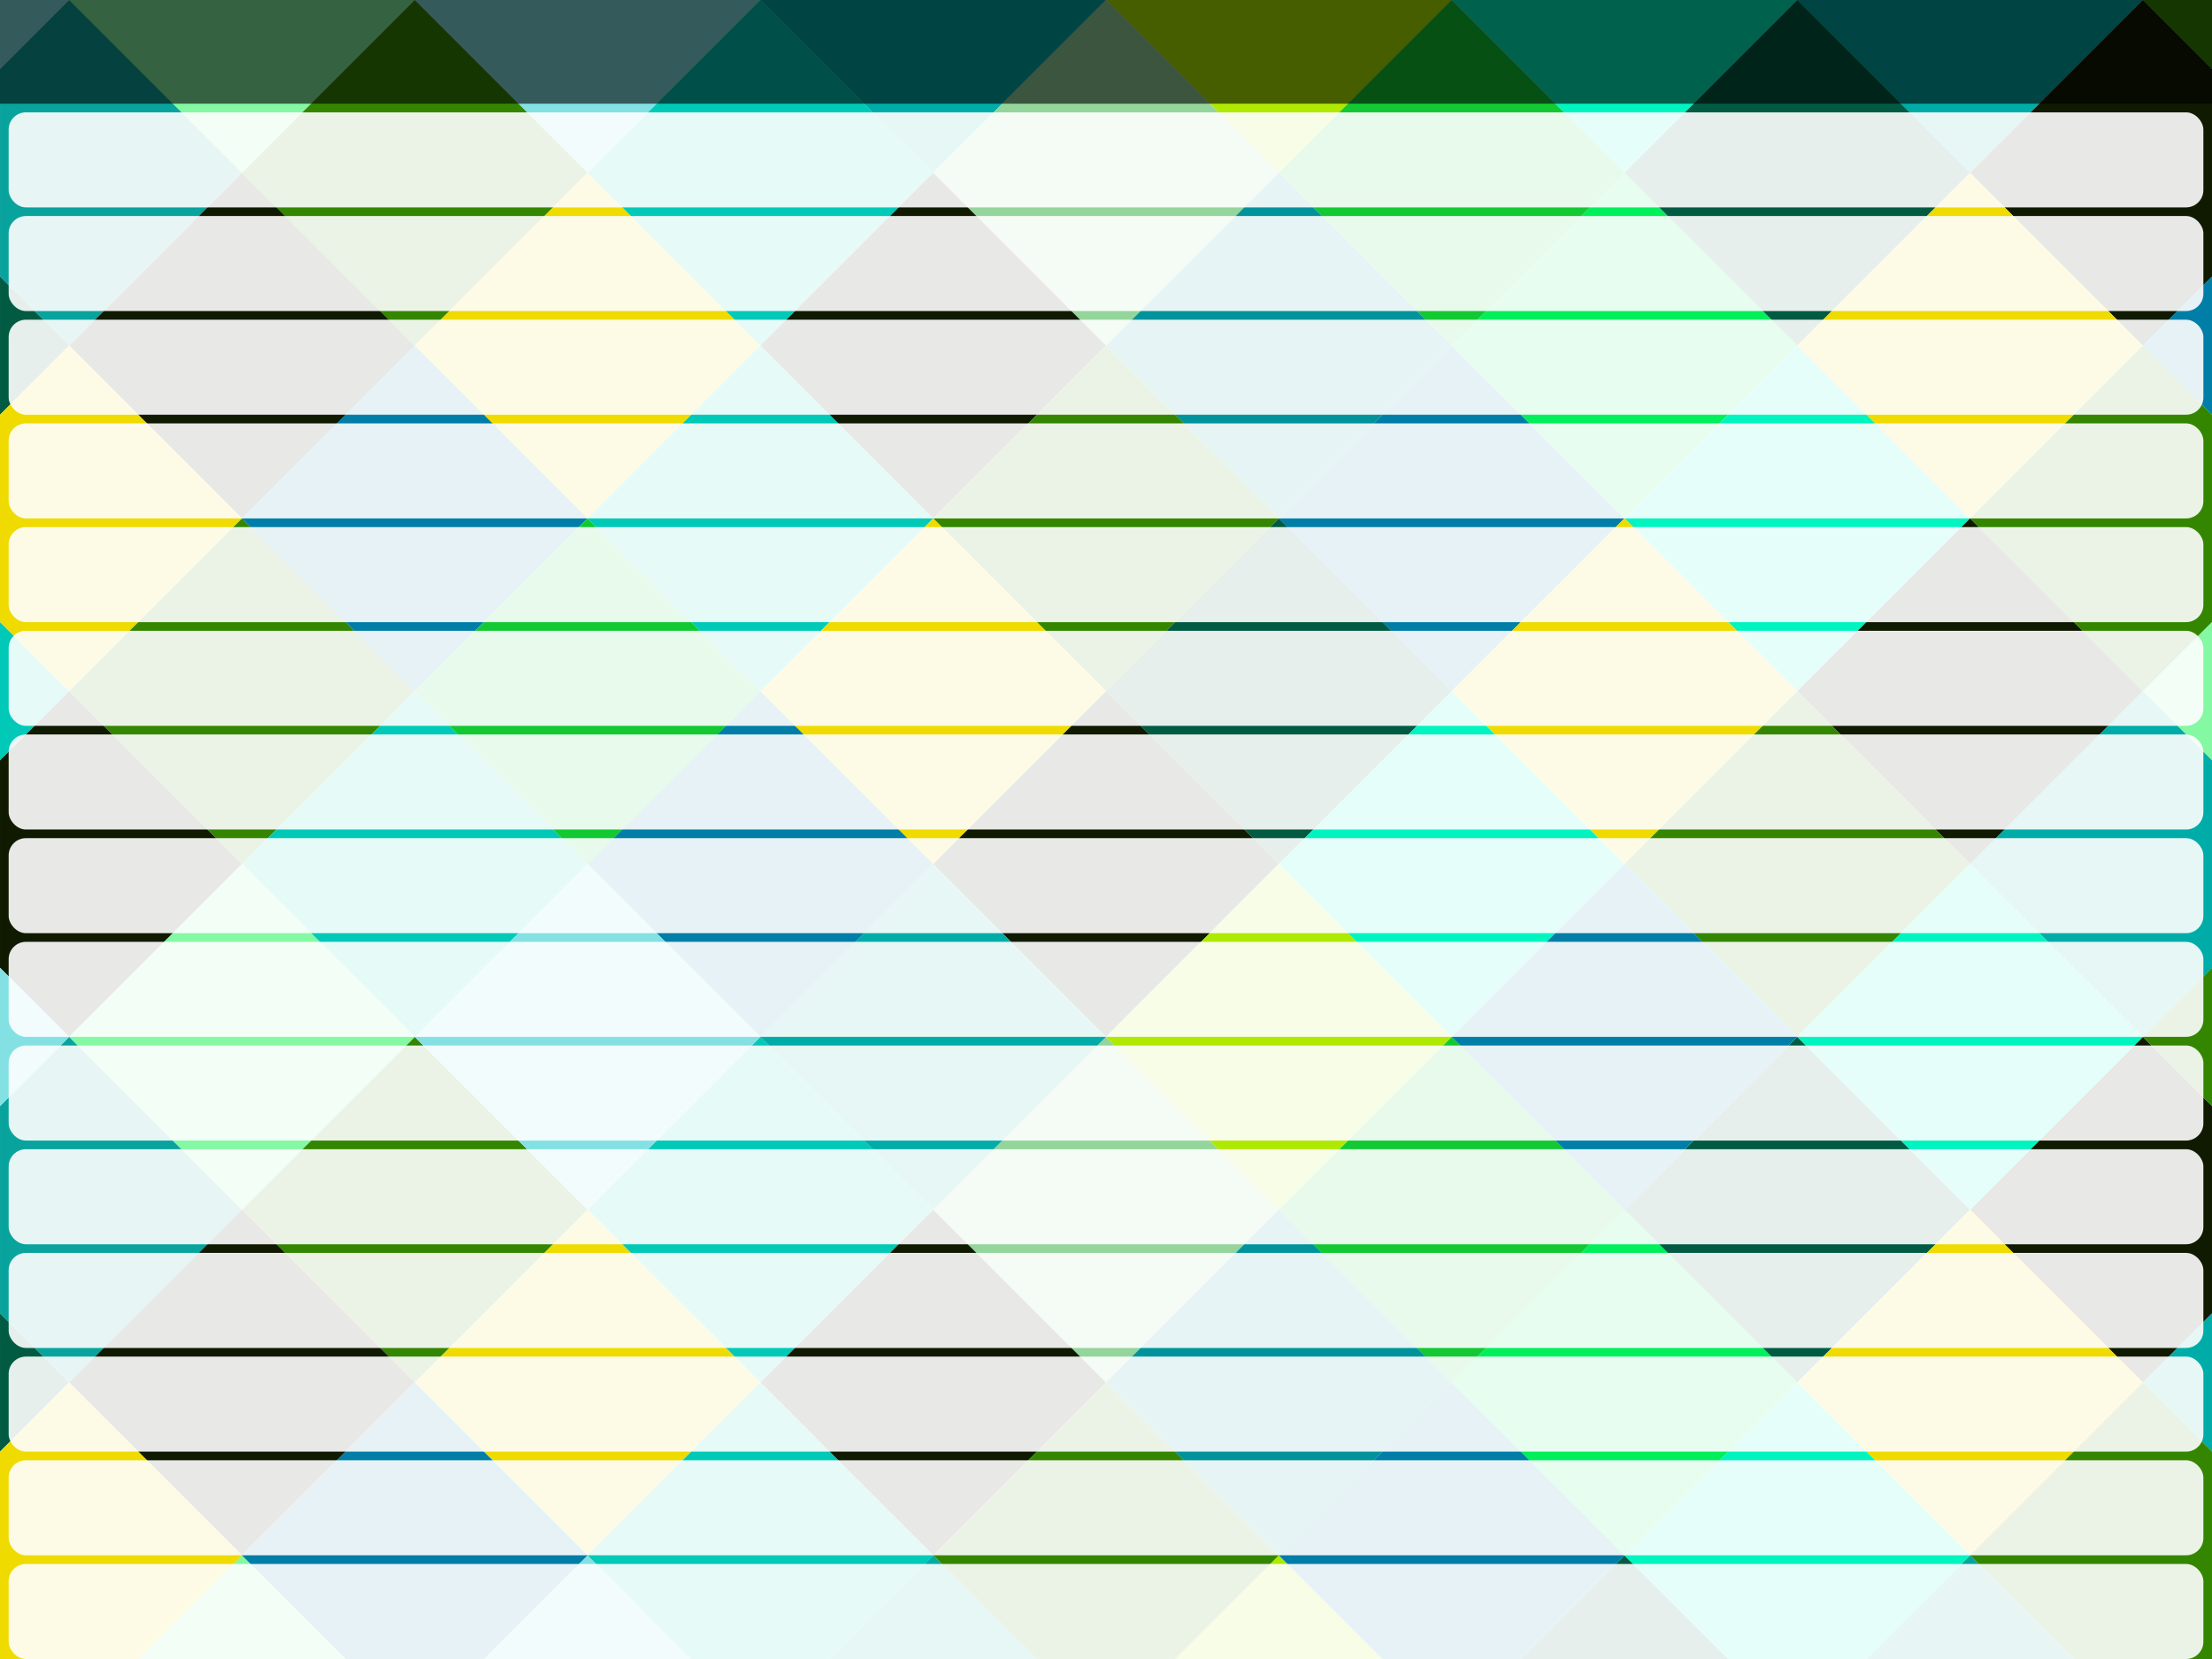 <?xml version="1.0" encoding="UTF-8" standalone="no"?>
<!-- Created with Inkscape (http://www.inkscape.org/) -->

<svg
   xmlns:dc="http://purl.org/dc/elements/1.1/"
   xmlns:cc="http://creativecommons.org/ns#"
   xmlns:rdf="http://www.w3.org/1999/02/22-rdf-syntax-ns#"
   xmlns:svg="http://www.w3.org/2000/svg"
   xmlns="http://www.w3.org/2000/svg"
   xmlns:sodipodi="http://sodipodi.sourceforge.net/DTD/sodipodi-0.dtd"
   xmlns:inkscape="http://www.inkscape.org/namespaces/inkscape"
   width="256"
   height="192"
   viewBox="0 0 67.733 50.8"
   version="1.1"
   id="svg8"
   inkscape:version="0.92.2 (unknown)"
   sodipodi:docname="YSMenu1_2.svg"
   inkscape:export-filename="/home/georg/Partition E/Software/Videospiele/Nintendo/Nintendo DS/NDS Software/nds_flashcard_theme_opends/src/ysmenu/YSMenu1_2.png"
   inkscape:export-xdpi="96"
   inkscape:export-ydpi="96">
  <defs
     id="defs2">
    <clipPath
       clipPathUnits="userSpaceOnUse"
       id="clipPath849">
      <rect
         style="opacity:0.218;fill:#0000ff;stroke-width:0.265"
         id="rect851"
         width="67.733"
         height="50.8"
         x="0"
         y="246.2" />
    </clipPath>
    <clipPath
       clipPathUnits="userSpaceOnUse"
       id="clipPath1369">
      <rect
         ry="1.852"
         rx="1.852"
         y="385.371"
         x="0.794"
         height="13.494"
         width="15.081"
         id="rect1371"
         style="opacity:1;fill:#ffffff;fill-opacity:1;stroke:none;stroke-width:0.5;stroke-miterlimit:4;stroke-dasharray:none" />
    </clipPath>
    <clipPath
       clipPathUnits="userSpaceOnUse"
       id="clipPath1517">
      <rect
         style="opacity:1;fill:#007ea7;fill-opacity:1;stroke:none;stroke-width:0.48;stroke-linecap:round;stroke-miterlimit:4;stroke-dasharray:none;stroke-opacity:1"
         id="rect1519"
         width="67.733"
         height="50.8"
         x="-7.5199102e-15"
         y="171.556" />
    </clipPath>
    <clipPath
       clipPathUnits="userSpaceOnUse"
       id="clipPath953">
      <rect
         style="opacity:0.218;fill:#0000ff;stroke-width:0.265"
         id="rect955"
         width="67.733"
         height="50.8"
         x="-2.117"
         y="246.2" />
    </clipPath>
    <filter
       inkscape:collect="always"
       style="color-interpolation-filters:sRGB"
       id="filter1041"
       x="-0.01"
       width="1.02"
       y="-0.015"
       height="1.029">
      <feGaussianBlur
         inkscape:collect="always"
         stdDeviation="0.384"
         id="feGaussianBlur1043" />
    </filter>
  </defs>
  <sodipodi:namedview
     id="base"
     pagecolor="#ffffff"
     bordercolor="#666666"
     borderopacity="1.0"
     inkscape:pageopacity="0.0"
     inkscape:pageshadow="2"
     inkscape:zoom="2.8284272"
     inkscape:cx="114.88857"
     inkscape:cy="81.183593"
     inkscape:document-units="mm"
     inkscape:current-layer="layer1"
     showgrid="true"
     units="px"
     inkscape:snap-global="true"
     inkscape:window-width="1920"
     inkscape:window-height="1020"
     inkscape:window-x="0"
     inkscape:window-y="28"
     inkscape:window-maximized="1"
     inkscape:snap-bbox="true"
     inkscape:snap-smooth-nodes="true"
     inkscape:snap-intersection-paths="true"
     inkscape:bbox-nodes="true"
     inkscape:bbox-paths="true"
     inkscape:object-paths="true"
     inkscape:snap-object-midpoints="true"
     inkscape:snap-bbox-edge-midpoints="true"
     inkscape:snap-bbox-midpoints="true"
     inkscape:snap-center="true">
    <inkscape:grid
       type="xygrid"
       id="grid4742"
       empspacing="4" />
  </sodipodi:namedview>
  <g
     inkscape:label="Ebene 1"
     inkscape:groupmode="layer"
     id="layer1"
     transform="translate(0,-246.2)">
    <g
       id="g1508"
       transform="translate(2.117,-6.6666666e-6)"
       clip-path="url(#clipPath953)"
       style="opacity:1;filter:url(#filter1041)">
      <g
         id="g1307"
         style="">
        <path
           style="fill:#00f4c0;fill-opacity:1;stroke:none;stroke-width:0.265px;stroke-linecap:butt;stroke-linejoin:miter;stroke-opacity:1"
           d="m 47.625,240.908 5.292,5.292 -5.292,5.292 -5.292,-5.292 z"
           id="path1123"
           inkscape:connector-curvature="0" />
        <path
           inkscape:connector-curvature="0"
           id="path1129"
           d="m 37.042,240.908 5.292,5.292 -5.292,5.292 L 31.75,246.2 Z"
           style="fill:#afe901;fill-opacity:1;stroke:none;stroke-width:0.265px;stroke-linecap:butt;stroke-linejoin:miter;stroke-opacity:1" />
        <path
           inkscape:connector-curvature="0"
           id="path1133"
           d="m 26.458,240.908 5.292,5.292 -5.292,5.292 -5.292,-5.292 z"
           style="fill:#00aca8;fill-opacity:1;stroke:none;stroke-width:0.265px;stroke-linecap:butt;stroke-linejoin:miter;stroke-opacity:1" />
        <path
           inkscape:connector-curvature="0"
           id="path1141"
           d="m 15.875,240.908 5.292,5.292 -5.292,5.292 -5.292,-5.292 z"
           style="fill:#83e1e3;fill-opacity:1;stroke:none;stroke-width:0.265px;stroke-linecap:butt;stroke-linejoin:miter;stroke-opacity:1" />
        <path
           inkscape:connector-curvature="0"
           id="path1145"
           d="m 5.292,240.908 5.292,5.292 -5.292,5.292 L 6.6666666e-8,246.2 Z"
           style="fill:#84f8a3;fill-opacity:1;stroke:none;stroke-width:0.265px;stroke-linecap:butt;stroke-linejoin:miter;stroke-opacity:1" />
        <path
           style="fill:#83e1e3;fill-opacity:1;stroke:none;stroke-width:0.265px;stroke-linecap:butt;stroke-linejoin:miter;stroke-opacity:1"
           d="M -5.292,240.908 3.3333333e-7,246.2 -5.292,251.492 -10.583,246.2 Z"
           id="path1147"
           inkscape:connector-curvature="0" />
        <path
           style="fill:#00aca8;fill-opacity:1;stroke:none;stroke-width:0.265px;stroke-linecap:butt;stroke-linejoin:miter;stroke-opacity:1"
           d="m 58.208,240.908 5.292,5.292 -5.292,5.292 -5.292,-5.292 z"
           id="path1153"
           inkscape:connector-curvature="0" />
        <path
           inkscape:connector-curvature="0"
           id="path1157"
           d="m 68.792,240.908 5.292,5.292 -5.292,5.292 L 63.5,246.2 Z"
           style="fill:#348600;fill-opacity:1;stroke:none;stroke-width:0.265px;stroke-linecap:butt;stroke-linejoin:miter;stroke-opacity:1" />
      </g>
      <g
         id="g1317"
         style="">
        <path
           style="fill:#09a39d;fill-opacity:1;stroke:none;stroke-width:0.265px;stroke-linecap:butt;stroke-linejoin:miter;stroke-opacity:1"
           d="M 0,246.2 5.292,251.492 0,256.783 -5.292,251.492 Z"
           id="path1115"
           inkscape:connector-curvature="0" />
        <path
           style="fill:#015b42;fill-opacity:1;stroke:none;stroke-width:0.265px;stroke-linecap:butt;stroke-linejoin:miter;stroke-opacity:1"
           d="m 52.917,246.2 5.292,5.292 -5.292,5.292 -5.292,-5.292 z"
           id="path1119"
           inkscape:connector-curvature="0" />
        <path
           inkscape:connector-curvature="0"
           id="path1125"
           d="m 42.333,246.2 5.292,5.292 -5.292,5.292 -5.292,-5.292 z"
           style="fill:#12c933;fill-opacity:1;stroke:none;stroke-width:0.265px;stroke-linecap:butt;stroke-linejoin:miter;stroke-opacity:1" />
        <path
           style="fill:#94d59b;fill-opacity:1;stroke:none;stroke-width:0.265px;stroke-linecap:butt;stroke-linejoin:miter;stroke-opacity:1"
           d="m 31.75,246.2 5.292,5.292 -5.292,5.292 -5.292,-5.292 z"
           id="path1131"
           inkscape:connector-curvature="0" />
        <path
           style="fill:#00c9b7;fill-opacity:1;stroke:none;stroke-width:0.265px;stroke-linecap:butt;stroke-linejoin:miter;stroke-opacity:1"
           d="m 21.167,246.2 5.292,5.292 -5.292,5.292 -5.292,-5.292 z"
           id="path1135"
           inkscape:connector-curvature="0" />
        <path
           style="fill:#348600;fill-opacity:1;stroke:none;stroke-width:0.265px;stroke-linecap:butt;stroke-linejoin:miter;stroke-opacity:1"
           d="m 10.583,246.2 5.292,5.292 -5.292,5.292 -5.292,-5.292 z"
           id="path1143"
           inkscape:connector-curvature="0" />
        <path
           style="fill:#101a01;fill-opacity:1;stroke:none;stroke-width:0.265px;stroke-linecap:butt;stroke-linejoin:miter;stroke-opacity:1"
           d="m 63.5,246.2 5.292,5.292 -5.292,5.292 -5.292,-5.292 z"
           id="path1155"
           inkscape:connector-curvature="0" />
        <path
           inkscape:connector-curvature="0"
           id="path1159"
           d="m 74.083,246.2 5.292,5.292 -5.292,5.292 -5.292,-5.292 z"
           style="fill:#015b42;fill-opacity:1;stroke:none;stroke-width:0.265px;stroke-linecap:butt;stroke-linejoin:miter;stroke-opacity:1" />
      </g>
      <g
         id="g1327"
         style="">
        <path
           inkscape:connector-curvature="0"
           id="path1117"
           d="m 68.792,251.492 5.292,5.292 -5.292,5.292 L 63.5,256.783 Z"
           style="fill:#007ea7;fill-opacity:1;stroke:none;stroke-width:0.265px;stroke-linecap:butt;stroke-linejoin:miter;stroke-opacity:1" />
        <path
           inkscape:connector-curvature="0"
           id="path1121"
           d="m 47.625,251.492 5.292,5.292 -5.292,5.292 -5.292,-5.292 z"
           style="fill:#01ef5b;fill-opacity:1;stroke:none;stroke-width:0.265px;stroke-linecap:butt;stroke-linejoin:miter;stroke-opacity:1" />
        <path
           style="fill:#00939b;fill-opacity:1;stroke:none;stroke-width:0.265px;stroke-linecap:butt;stroke-linejoin:miter;stroke-opacity:1"
           d="m 37.042,251.492 5.292,5.292 -5.292,5.292 L 31.75,256.783 Z"
           id="path1127"
           inkscape:connector-curvature="0" />
        <path
           inkscape:connector-curvature="0"
           id="path1137"
           d="m 15.875,251.492 5.292,5.292 -5.292,5.292 -5.292,-5.292 z"
           style="fill:#efdb00;fill-opacity:1;stroke:none;stroke-width:0.265px;stroke-linecap:butt;stroke-linejoin:miter;stroke-opacity:1" />
        <path
           style="fill:#101a01;fill-opacity:1;stroke:none;stroke-width:0.265px;stroke-linecap:butt;stroke-linejoin:miter;stroke-opacity:1"
           d="m 5.292,251.492 5.292,5.292 -5.292,5.292 L 6.6666666e-8,256.783 Z"
           id="path1139"
           inkscape:connector-curvature="0" />
        <path
           inkscape:connector-curvature="0"
           id="path1149"
           d="m 26.458,251.492 5.292,5.292 -5.292,5.292 -5.292,-5.292 z"
           style="fill:#101a01;fill-opacity:1;stroke:none;stroke-width:0.265px;stroke-linecap:butt;stroke-linejoin:miter;stroke-opacity:1" />
        <path
           style="fill:#efdb00;fill-opacity:1;stroke:none;stroke-width:0.265px;stroke-linecap:butt;stroke-linejoin:miter;stroke-opacity:1"
           d="m 58.208,251.492 5.292,5.292 -5.292,5.292 -5.292,-5.292 z"
           id="path1151"
           inkscape:connector-curvature="0" />
        <path
           style="fill:#015b42;fill-opacity:1;stroke:none;stroke-width:0.265px;stroke-linecap:butt;stroke-linejoin:miter;stroke-opacity:1"
           d="M -5.292,251.492 -1.6666665e-7,256.783 -5.292,262.075 -10.583,256.783 Z"
           id="path1161"
           inkscape:connector-curvature="0" />
      </g>
      <g
         id="g1337"
         style="">
        <path
           style="fill:#efdb00;fill-opacity:1;stroke:none;stroke-width:0.265px;stroke-linecap:butt;stroke-linejoin:miter;stroke-opacity:1"
           d="M 0,256.783 5.292,262.075 0,267.367 -5.292,262.075 Z"
           id="path1163"
           inkscape:connector-curvature="0" />
        <path
           style="fill:#007ea7;fill-opacity:1;stroke:none;stroke-width:0.265px;stroke-linecap:butt;stroke-linejoin:miter;stroke-opacity:1"
           d="m 10.583,256.783 5.292,5.292 -5.292,5.292 -5.292,-5.292 z"
           id="path1165"
           inkscape:connector-curvature="0" />
        <path
           inkscape:connector-curvature="0"
           id="path1167"
           d="m 21.167,256.783 5.292,5.292 -5.292,5.292 -5.292,-5.292 z"
           style="fill:#00c9b7;fill-opacity:1;stroke:none;stroke-width:0.265px;stroke-linecap:butt;stroke-linejoin:miter;stroke-opacity:1" />
        <path
           inkscape:connector-curvature="0"
           id="path1169"
           d="m 31.75,256.783 5.292,5.292 -5.292,5.292 -5.292,-5.292 z"
           style="fill:#348600;fill-opacity:1;stroke:none;stroke-width:0.265px;stroke-linecap:butt;stroke-linejoin:miter;stroke-opacity:1" />
        <path
           style="fill:#007ea7;fill-opacity:1;stroke:none;stroke-width:0.265px;stroke-linecap:butt;stroke-linejoin:miter;stroke-opacity:1"
           d="m 42.333,256.783 5.292,5.292 -5.292,5.292 -5.292,-5.292 z"
           id="path1171"
           inkscape:connector-curvature="0" />
        <path
           inkscape:connector-curvature="0"
           id="path1173"
           d="m 52.917,256.783 5.292,5.292 -5.292,5.292 -5.292,-5.292 z"
           style="fill:#00f4c0;fill-opacity:1;stroke:none;stroke-width:0.265px;stroke-linecap:butt;stroke-linejoin:miter;stroke-opacity:1" />
        <path
           style="fill:#348600;fill-opacity:1;stroke:none;stroke-width:0.265px;stroke-linecap:butt;stroke-linejoin:miter;stroke-opacity:1"
           d="m 63.5,256.783 5.292,5.292 -5.292,5.292 -5.292,-5.292 z"
           id="path1175"
           inkscape:connector-curvature="0" />
        <path
           style="fill:#00f4c0;fill-opacity:1;stroke:none;stroke-width:0.265px;stroke-linecap:butt;stroke-linejoin:miter;stroke-opacity:1"
           d="m 74.083,256.783 5.292,5.292 -5.292,5.292 -5.292,-5.292 z"
           id="path1177"
           inkscape:connector-curvature="0" />
      </g>
      <g
         id="g1347"
         style="">
        <path
           style="fill:#348600;fill-opacity:1;stroke:none;stroke-width:0.265px;stroke-linecap:butt;stroke-linejoin:miter;stroke-opacity:1"
           d="m 5.292,262.075 5.292,5.292 -5.292,5.292 L -5e-7,267.367 Z"
           id="path1181"
           inkscape:connector-curvature="0" />
        <path
           inkscape:connector-curvature="0"
           id="path1183"
           d="M -5.292,262.075 -1.6666667e-7,267.367 -5.292,272.658 -10.583,267.367 Z"
           style="fill:#00c9b7;fill-opacity:1;stroke:none;stroke-width:0.265px;stroke-linecap:butt;stroke-linejoin:miter;stroke-opacity:1" />
        <path
           style="fill:#12c933;fill-opacity:1;stroke:none;stroke-width:0.265px;stroke-linecap:butt;stroke-linejoin:miter;stroke-opacity:1"
           d="m 15.875,262.075 5.292,5.292 -5.292,5.292 -5.292,-5.292 z"
           id="path1185"
           inkscape:connector-curvature="0" />
        <path
           inkscape:connector-curvature="0"
           id="path1189"
           d="m 26.458,262.075 5.292,5.292 -5.292,5.292 -5.292,-5.292 z"
           style="fill:#efdb00;fill-opacity:1;stroke:none;stroke-width:0.265px;stroke-linecap:butt;stroke-linejoin:miter;stroke-opacity:1" />
        <path
           style="fill:#015b42;fill-opacity:1;stroke:none;stroke-width:0.265px;stroke-linecap:butt;stroke-linejoin:miter;stroke-opacity:1"
           d="m 37.042,262.075 5.292,5.292 -5.292,5.292 L 31.75,267.367 Z"
           id="path1191"
           inkscape:connector-curvature="0" />
        <path
           inkscape:connector-curvature="0"
           id="path1199"
           d="m 47.625,262.075 5.292,5.292 -5.292,5.292 -5.292,-5.292 z"
           style="fill:#efdb00;fill-opacity:1;stroke:none;stroke-width:0.265px;stroke-linecap:butt;stroke-linejoin:miter;stroke-opacity:1" />
        <path
           inkscape:connector-curvature="0"
           id="path1201"
           d="m 58.208,262.075 5.292,5.292 -5.292,5.292 -5.292,-5.292 z"
           style="fill:#101a01;fill-opacity:1;stroke:none;stroke-width:0.265px;stroke-linecap:butt;stroke-linejoin:miter;stroke-opacity:1" />
        <path
           style="fill:#84f8a3;fill-opacity:1;stroke:none;stroke-width:0.265px;stroke-linecap:butt;stroke-linejoin:miter;stroke-opacity:1"
           d="m 68.792,262.075 5.292,5.292 -5.292,5.292 L 63.5,267.367 Z"
           id="path1207"
           inkscape:connector-curvature="0" />
      </g>
      <g
         id="g1357"
         style="">
        <path
           style="fill:#101a01;fill-opacity:1;stroke:none;stroke-width:0.265px;stroke-linecap:butt;stroke-linejoin:miter;stroke-opacity:1"
           d="m -5e-7,267.367 5.292,5.292 -5.292,5.292 -5.292,-5.292 z"
           id="path1179"
           inkscape:connector-curvature="0" />
        <path
           inkscape:connector-curvature="0"
           id="path1187"
           d="m 10.583,267.367 5.292,5.292 -5.292,5.292 -5.292,-5.292 z"
           style="fill:#00c9b7;fill-opacity:1;stroke:none;stroke-width:0.265px;stroke-linecap:butt;stroke-linejoin:miter;stroke-opacity:1" />
        <path
           inkscape:connector-curvature="0"
           id="path1193"
           d="m 31.75,267.367 5.292,5.292 -5.292,5.292 -5.292,-5.292 z"
           style="fill:#101a01;fill-opacity:1;stroke:none;stroke-width:0.265px;stroke-linecap:butt;stroke-linejoin:miter;stroke-opacity:1" />
        <path
           style="fill:#007ea7;fill-opacity:1;stroke:none;stroke-width:0.265px;stroke-linecap:butt;stroke-linejoin:miter;stroke-opacity:1"
           d="m 21.167,267.367 5.292,5.292 -5.292,5.292 -5.292,-5.292 z"
           id="path1195"
           inkscape:connector-curvature="0" />
        <path
           inkscape:connector-curvature="0"
           id="path1197"
           d="m 42.333,267.367 5.292,5.292 -5.292,5.292 -5.292,-5.292 z"
           style="fill:#00f4c0;fill-opacity:1;stroke:none;stroke-width:0.265px;stroke-linecap:butt;stroke-linejoin:miter;stroke-opacity:1" />
        <path
           style="fill:#348600;fill-opacity:1;stroke:none;stroke-width:0.265px;stroke-linecap:butt;stroke-linejoin:miter;stroke-opacity:1"
           d="m 52.917,267.367 5.292,5.292 -5.292,5.292 -5.292,-5.292 z"
           id="path1203"
           inkscape:connector-curvature="0" />
        <path
           style="fill:#00aca8;fill-opacity:1;stroke:none;stroke-width:0.265px;stroke-linecap:butt;stroke-linejoin:miter;stroke-opacity:1"
           d="m 63.5,267.367 5.292,5.292 -5.292,5.292 -5.292,-5.292 z"
           id="path1205"
           inkscape:connector-curvature="0" />
        <path
           style="fill:#12c933;fill-opacity:1;stroke:none;stroke-width:0.265px;stroke-linecap:butt;stroke-linejoin:miter;stroke-opacity:1"
           d="m 74.083,267.367 5.292,5.292 -5.292,5.292 -5.292,-5.292 z"
           id="path1209"
           inkscape:connector-curvature="0" />
      </g>
      <g
         id="g1377"
         style="">
        <path
           inkscape:connector-curvature="0"
           id="path1211"
           d="M 3.3333334e-8,277.95 5.292,283.242 3.3333334e-8,288.533 -5.292,283.242 Z"
           style="fill:#09a39d;fill-opacity:1;stroke:none;stroke-width:0.265px;stroke-linecap:butt;stroke-linejoin:miter;stroke-opacity:1" />
        <path
           inkscape:connector-curvature="0"
           id="path1213"
           d="m 52.917,277.95 5.292,5.292 -5.292,5.292 -5.292,-5.292 z"
           style="fill:#015b42;fill-opacity:1;stroke:none;stroke-width:0.265px;stroke-linecap:butt;stroke-linejoin:miter;stroke-opacity:1" />
        <path
           style="fill:#12c933;fill-opacity:1;stroke:none;stroke-width:0.265px;stroke-linecap:butt;stroke-linejoin:miter;stroke-opacity:1"
           d="m 42.333,277.95 5.292,5.292 -5.292,5.292 -5.292,-5.292 z"
           id="path1219"
           inkscape:connector-curvature="0" />
        <path
           inkscape:connector-curvature="0"
           id="path1225"
           d="m 31.75,277.95 5.292,5.292 -5.292,5.292 -5.292,-5.292 z"
           style="fill:#94d59b;fill-opacity:1;stroke:none;stroke-width:0.265px;stroke-linecap:butt;stroke-linejoin:miter;stroke-opacity:1" />
        <path
           inkscape:connector-curvature="0"
           id="path1229"
           d="m 21.167,277.95 5.292,5.292 -5.292,5.292 -5.292,-5.292 z"
           style="fill:#00c9b7;fill-opacity:1;stroke:none;stroke-width:0.265px;stroke-linecap:butt;stroke-linejoin:miter;stroke-opacity:1" />
        <path
           inkscape:connector-curvature="0"
           id="path1237"
           d="m 10.583,277.95 5.292,5.292 -5.292,5.292 -5.292,-5.292 z"
           style="fill:#348600;fill-opacity:1;stroke:none;stroke-width:0.265px;stroke-linecap:butt;stroke-linejoin:miter;stroke-opacity:1" />
        <path
           inkscape:connector-curvature="0"
           id="path1249"
           d="m 63.5,277.95 5.292,5.292 L 63.5,288.533 58.208,283.242 Z"
           style="fill:#101a01;fill-opacity:1;stroke:none;stroke-width:0.265px;stroke-linecap:butt;stroke-linejoin:miter;stroke-opacity:1" />
        <path
           style="fill:#015b42;fill-opacity:1;stroke:none;stroke-width:0.265px;stroke-linecap:butt;stroke-linejoin:miter;stroke-opacity:1"
           d="m 74.083,277.95 5.292,5.292 -5.292,5.292 -5.292,-5.292 z"
           id="path1253"
           inkscape:connector-curvature="0" />
      </g>
      <g
         id="g1387"
         style="">
        <path
           style="fill:#01ef5b;fill-opacity:1;stroke:none;stroke-width:0.265px;stroke-linecap:butt;stroke-linejoin:miter;stroke-opacity:1"
           d="m 47.625,283.242 5.292,5.292 -5.292,5.292 -5.292,-5.292 z"
           id="path1215"
           inkscape:connector-curvature="0" />
        <path
           inkscape:connector-curvature="0"
           id="path1221"
           d="m 37.042,283.242 5.292,5.292 -5.292,5.292 -5.292,-5.292 z"
           style="fill:#00939b;fill-opacity:1;stroke:none;stroke-width:0.265px;stroke-linecap:butt;stroke-linejoin:miter;stroke-opacity:1" />
        <path
           style="fill:#efdb00;fill-opacity:1;stroke:none;stroke-width:0.265px;stroke-linecap:butt;stroke-linejoin:miter;stroke-opacity:1"
           d="m 15.875,283.242 5.292,5.292 -5.292,5.292 -5.292,-5.292 z"
           id="path1231"
           inkscape:connector-curvature="0" />
        <path
           inkscape:connector-curvature="0"
           id="path1233"
           d="m 5.292,283.242 5.292,5.292 -5.292,5.292 L 1.3333333e-7,288.533 Z"
           style="fill:#101a01;fill-opacity:1;stroke:none;stroke-width:0.265px;stroke-linecap:butt;stroke-linejoin:miter;stroke-opacity:1" />
        <path
           style="fill:#101a01;fill-opacity:1;stroke:none;stroke-width:0.265px;stroke-linecap:butt;stroke-linejoin:miter;stroke-opacity:1"
           d="m 26.458,283.242 5.292,5.292 -5.292,5.292 -5.292,-5.292 z"
           id="path1243"
           inkscape:connector-curvature="0" />
        <path
           inkscape:connector-curvature="0"
           id="path1245"
           d="m 58.208,283.242 5.292,5.292 -5.292,5.292 -5.292,-5.292 z"
           style="fill:#efdb00;fill-opacity:1;stroke:none;stroke-width:0.265px;stroke-linecap:butt;stroke-linejoin:miter;stroke-opacity:1" />
        <path
           inkscape:connector-curvature="0"
           id="path1247"
           d="m 68.792,283.242 5.292,5.292 -5.292,5.292 L 63.5,288.533 Z"
           style="fill:#00aca8;fill-opacity:1;stroke:none;stroke-width:0.265px;stroke-linecap:butt;stroke-linejoin:miter;stroke-opacity:1" />
        <path
           inkscape:connector-curvature="0"
           id="path1255"
           d="M -5.292,283.242 -1.6666667e-7,288.533 -5.292,293.825 -10.583,288.533 Z"
           style="fill:#015b42;fill-opacity:1;stroke:none;stroke-width:0.265px;stroke-linecap:butt;stroke-linejoin:miter;stroke-opacity:1" />
      </g>
      <g
         id="g1367"
         style="">
        <path
           style="fill:#afe901;fill-opacity:1;stroke:none;stroke-width:0.265px;stroke-linecap:butt;stroke-linejoin:miter;stroke-opacity:1"
           d="m 37.042,272.658 5.292,5.292 -5.292,5.292 -5.292,-5.292 z"
           id="path1223"
           inkscape:connector-curvature="0" />
        <path
           style="fill:#00aca8;fill-opacity:1;stroke:none;stroke-width:0.265px;stroke-linecap:butt;stroke-linejoin:miter;stroke-opacity:1"
           d="m 26.458,272.658 5.292,5.292 -5.292,5.292 -5.292,-5.292 z"
           id="path1227"
           inkscape:connector-curvature="0" />
        <path
           style="fill:#83e1e3;fill-opacity:1;stroke:none;stroke-width:0.265px;stroke-linecap:butt;stroke-linejoin:miter;stroke-opacity:1"
           d="m 15.875,272.658 5.292,5.292 -5.292,5.292 -5.292,-5.292 z"
           id="path1235"
           inkscape:connector-curvature="0" />
        <path
           style="fill:#84f8a3;fill-opacity:1;stroke:none;stroke-width:0.265px;stroke-linecap:butt;stroke-linejoin:miter;stroke-opacity:1"
           d="m 5.292,272.658 5.292,5.292 -5.292,5.292 L 1.3333333e-7,277.95 Z"
           id="path1239"
           inkscape:connector-curvature="0" />
        <path
           inkscape:connector-curvature="0"
           id="path1241"
           d="M -5.292,272.658 3.3333333e-7,277.95 -5.292,283.242 -10.583,277.95 Z"
           style="fill:#83e1e3;fill-opacity:1;stroke:none;stroke-width:0.265px;stroke-linecap:butt;stroke-linejoin:miter;stroke-opacity:1" />
        <path
           style="fill:#348600;fill-opacity:1;stroke:none;stroke-width:0.265px;stroke-linecap:butt;stroke-linejoin:miter;stroke-opacity:1"
           d="m 68.792,272.658 5.292,5.292 -5.292,5.292 -5.292,-5.292 z"
           id="path1251"
           inkscape:connector-curvature="0" />
        <path
           inkscape:connector-curvature="0"
           id="path1271"
           d="m 58.208,272.658 5.292,5.292 -5.292,5.292 -5.292,-5.292 z"
           style="fill:#00f4c0;fill-opacity:1;stroke:none;stroke-width:0.265px;stroke-linecap:butt;stroke-linejoin:miter;stroke-opacity:1" />
        <path
           inkscape:connector-curvature="0"
           id="path1291"
           d="m 47.625,272.658 5.292,5.292 -5.292,5.292 -5.292,-5.292 z"
           style="fill:#007ea7;fill-opacity:1;stroke:none;stroke-width:0.265px;stroke-linecap:butt;stroke-linejoin:miter;stroke-opacity:1" />
      </g>
      <g
         id="g1407"
         style="">
        <path
           inkscape:connector-curvature="0"
           id="path1273"
           d="m 47.625,293.825 5.292,5.292 -5.292,5.292 -5.292,-5.292 z"
           style="fill:#015b42;fill-opacity:1;stroke:none;stroke-width:0.265px;stroke-linecap:butt;stroke-linejoin:miter;stroke-opacity:1" />
        <path
           inkscape:connector-curvature="0"
           id="path1277"
           d="m 37.042,293.825 5.292,5.292 -5.292,5.292 -5.292,-5.292 z"
           style="fill:#afe901;fill-opacity:1;stroke:none;stroke-width:0.265px;stroke-linecap:butt;stroke-linejoin:miter;stroke-opacity:1" />
        <path
           inkscape:connector-curvature="0"
           id="path1279"
           d="m 26.458,293.825 5.292,5.292 -5.292,5.292 -5.292,-5.292 z"
           style="fill:#00aca8;fill-opacity:1;stroke:none;stroke-width:0.265px;stroke-linecap:butt;stroke-linejoin:miter;stroke-opacity:1" />
        <path
           inkscape:connector-curvature="0"
           id="path1281"
           d="m 15.875,293.825 5.292,5.292 -5.292,5.292 -5.292,-5.292 z"
           style="fill:#83e1e3;fill-opacity:1;stroke:none;stroke-width:0.265px;stroke-linecap:butt;stroke-linejoin:miter;stroke-opacity:1" />
        <path
           inkscape:connector-curvature="0"
           id="path1283"
           d="m 5.292,293.825 5.292,5.292 L 5.292,304.408 4.6666665e-7,299.117 Z"
           style="fill:#84f8a3;fill-opacity:1;stroke:none;stroke-width:0.265px;stroke-linecap:butt;stroke-linejoin:miter;stroke-opacity:1" />
        <path
           style="fill:#83e1e3;fill-opacity:1;stroke:none;stroke-width:0.265px;stroke-linecap:butt;stroke-linejoin:miter;stroke-opacity:1"
           d="M -5.292,293.825 6.6666665e-7,299.117 -5.292,304.408 -10.583,299.117 Z"
           id="path1285"
           inkscape:connector-curvature="0" />
        <path
           style="fill:#09a39d;fill-opacity:1;stroke:none;stroke-width:0.265px;stroke-linecap:butt;stroke-linejoin:miter;stroke-opacity:1"
           d="m 58.208,293.825 5.292,5.292 -5.292,5.292 -5.292,-5.292 z"
           id="path1293"
           inkscape:connector-curvature="0" />
        <path
           style="fill:#007ea7;fill-opacity:1;stroke:none;stroke-width:0.265px;stroke-linecap:butt;stroke-linejoin:miter;stroke-opacity:1"
           d="m 68.792,293.825 5.292,5.292 -5.292,5.292 L 63.5,299.117 Z"
           id="path1295"
           inkscape:connector-curvature="0" />
      </g>
      <g
         id="g1397"
         style="">
        <path
           inkscape:connector-curvature="0"
           id="path1257"
           d="M 3.3333334e-8,288.533 5.292,293.825 3.3333334e-8,299.117 -5.292,293.825 Z"
           style="fill:#efdb00;fill-opacity:1;stroke:none;stroke-width:0.265px;stroke-linecap:butt;stroke-linejoin:miter;stroke-opacity:1" />
        <path
           inkscape:connector-curvature="0"
           id="path1259"
           d="m 10.583,288.533 5.292,5.292 -5.292,5.292 -5.292,-5.292 z"
           style="fill:#007ea7;fill-opacity:1;stroke:none;stroke-width:0.265px;stroke-linecap:butt;stroke-linejoin:miter;stroke-opacity:1" />
        <path
           style="fill:#00c9b7;fill-opacity:1;stroke:none;stroke-width:0.265px;stroke-linecap:butt;stroke-linejoin:miter;stroke-opacity:1"
           d="m 21.167,288.533 5.292,5.292 -5.292,5.292 -5.292,-5.292 z"
           id="path1261"
           inkscape:connector-curvature="0" />
        <path
           style="fill:#348600;fill-opacity:1;stroke:none;stroke-width:0.265px;stroke-linecap:butt;stroke-linejoin:miter;stroke-opacity:1"
           d="m 31.75,288.533 5.292,5.292 -5.292,5.292 -5.292,-5.292 z"
           id="path1263"
           inkscape:connector-curvature="0" />
        <path
           inkscape:connector-curvature="0"
           id="path1265"
           d="m 42.333,288.533 5.292,5.292 -5.292,5.292 -5.292,-5.292 z"
           style="fill:#007ea7;fill-opacity:1;stroke:none;stroke-width:0.265px;stroke-linecap:butt;stroke-linejoin:miter;stroke-opacity:1" />
        <path
           style="fill:#00f4c0;fill-opacity:1;stroke:none;stroke-width:0.265px;stroke-linecap:butt;stroke-linejoin:miter;stroke-opacity:1"
           d="m 52.917,288.533 5.292,5.292 -5.292,5.292 -5.292,-5.292 z"
           id="path1267"
           inkscape:connector-curvature="0" />
        <path
           inkscape:connector-curvature="0"
           id="path1269"
           d="m 63.5,288.533 5.292,5.292 -5.292,5.292 -5.292,-5.292 z"
           style="fill:#348600;fill-opacity:1;stroke:none;stroke-width:0.265px;stroke-linecap:butt;stroke-linejoin:miter;stroke-opacity:1" />
        <path
           inkscape:connector-curvature="0"
           id="path1297"
           d="m 74.083,288.533 5.292,5.292 -5.292,5.292 -5.292,-5.292 z"
           style="fill:#12c933;fill-opacity:1;stroke:none;stroke-width:0.265px;stroke-linecap:butt;stroke-linejoin:miter;stroke-opacity:1" />
      </g>
    </g>
    <rect
       style="opacity:0.6;fill:#000000;fill-opacity:1;stroke:none;stroke-width:0.5;stroke-linecap:round;stroke-miterlimit:4;stroke-dasharray:none;stroke-opacity:1"
       id="rect1164"
       width="67.733"
       height="3.175"
       x="0"
       y="246.2"
       rx="5.6843419e-14"
       ry="5.6843419e-14" />
    <rect
       ry="0.529"
       rx="0.529"
       y="249.64"
       x="0.265"
       height="2.91"
       width="67.204"
       id="rect985"
       style="opacity:0.9;fill:#ffffff;fill-opacity:1;stroke:none;stroke-width:0.5;stroke-linecap:round;stroke-miterlimit:4;stroke-dasharray:none;stroke-opacity:1" />
    <rect
       style="opacity:0.9;fill:#ffffff;fill-opacity:1;stroke:none;stroke-width:0.5;stroke-linecap:round;stroke-miterlimit:4;stroke-dasharray:none;stroke-opacity:1"
       id="rect987"
       width="67.204"
       height="2.91"
       x="0.265"
       y="252.815"
       rx="0.529"
       ry="0.529" />
    <rect
       ry="0.529"
       rx="0.529"
       y="255.99"
       x="0.265"
       height="2.91"
       width="67.204"
       id="rect989"
       style="opacity:0.9;fill:#ffffff;fill-opacity:1;stroke:none;stroke-width:0.5;stroke-linecap:round;stroke-miterlimit:4;stroke-dasharray:none;stroke-opacity:1" />
    <rect
       style="opacity:0.9;fill:#ffffff;fill-opacity:1;stroke:none;stroke-width:0.5;stroke-linecap:round;stroke-miterlimit:4;stroke-dasharray:none;stroke-opacity:1"
       id="rect991"
       width="67.204"
       height="2.91"
       x="0.265"
       y="259.165"
       rx="0.529"
       ry="0.529" />
    <rect
       ry="0.529"
       rx="0.529"
       y="262.34"
       x="0.265"
       height="2.91"
       width="67.204"
       id="rect993"
       style="opacity:0.9;fill:#ffffff;fill-opacity:1;stroke:none;stroke-width:0.5;stroke-linecap:round;stroke-miterlimit:4;stroke-dasharray:none;stroke-opacity:1" />
    <rect
       style="opacity:0.9;fill:#ffffff;fill-opacity:1;stroke:none;stroke-width:0.5;stroke-linecap:round;stroke-miterlimit:4;stroke-dasharray:none;stroke-opacity:1"
       id="rect995"
       width="67.204"
       height="2.91"
       x="0.265"
       y="265.515"
       rx="0.529"
       ry="0.529" />
    <rect
       ry="0.529"
       rx="0.529"
       y="268.69"
       x="0.265"
       height="2.91"
       width="67.204"
       id="rect997"
       style="opacity:0.9;fill:#ffffff;fill-opacity:1;stroke:none;stroke-width:0.5;stroke-linecap:round;stroke-miterlimit:4;stroke-dasharray:none;stroke-opacity:1" />
    <rect
       style="opacity:0.9;fill:#ffffff;fill-opacity:1;stroke:none;stroke-width:0.5;stroke-linecap:round;stroke-miterlimit:4;stroke-dasharray:none;stroke-opacity:1"
       id="rect999"
       width="67.204"
       height="2.91"
       x="0.265"
       y="271.865"
       rx="0.529"
       ry="0.529" />
    <rect
       ry="0.529"
       rx="0.529"
       y="275.04"
       x="0.265"
       height="2.91"
       width="67.204"
       id="rect1001"
       style="opacity:0.9;fill:#ffffff;fill-opacity:1;stroke:none;stroke-width:0.5;stroke-linecap:round;stroke-miterlimit:4;stroke-dasharray:none;stroke-opacity:1" />
    <rect
       style="opacity:0.9;fill:#ffffff;fill-opacity:1;stroke:none;stroke-width:0.5;stroke-linecap:round;stroke-miterlimit:4;stroke-dasharray:none;stroke-opacity:1"
       id="rect1003"
       width="67.204"
       height="2.91"
       x="0.265"
       y="278.215"
       rx="0.529"
       ry="0.529" />
    <rect
       ry="0.529"
       rx="0.529"
       y="281.39"
       x="0.265"
       height="2.91"
       width="67.204"
       id="rect1005"
       style="opacity:0.9;fill:#ffffff;fill-opacity:1;stroke:none;stroke-width:0.5;stroke-linecap:round;stroke-miterlimit:4;stroke-dasharray:none;stroke-opacity:1" />
    <rect
       style="opacity:0.9;fill:#ffffff;fill-opacity:1;stroke:none;stroke-width:0.5;stroke-linecap:round;stroke-miterlimit:4;stroke-dasharray:none;stroke-opacity:1"
       id="rect1007"
       width="67.204"
       height="2.91"
       x="0.265"
       y="284.565"
       rx="0.529"
       ry="0.529" />
    <rect
       ry="0.529"
       rx="0.529"
       y="287.74"
       x="0.265"
       height="2.91"
       width="67.204"
       id="rect1009"
       style="opacity:0.9;fill:#ffffff;fill-opacity:1;stroke:none;stroke-width:0.5;stroke-linecap:round;stroke-miterlimit:4;stroke-dasharray:none;stroke-opacity:1" />
    <rect
       style="opacity:0.9;fill:#ffffff;fill-opacity:1;stroke:none;stroke-width:0.5;stroke-linecap:round;stroke-miterlimit:4;stroke-dasharray:none;stroke-opacity:1"
       id="rect1011"
       width="67.204"
       height="2.91"
       x="0.265"
       y="290.915"
       rx="0.529"
       ry="0.529" />
    <rect
       ry="0.529"
       rx="0.529"
       y="294.09"
       x="0.265"
       height="2.91"
       width="67.204"
       id="rect1013"
       style="opacity:0.9;fill:#ffffff;fill-opacity:1;stroke:none;stroke-width:0.5;stroke-linecap:round;stroke-miterlimit:4;stroke-dasharray:none;stroke-opacity:1" />
  </g>
</svg>

